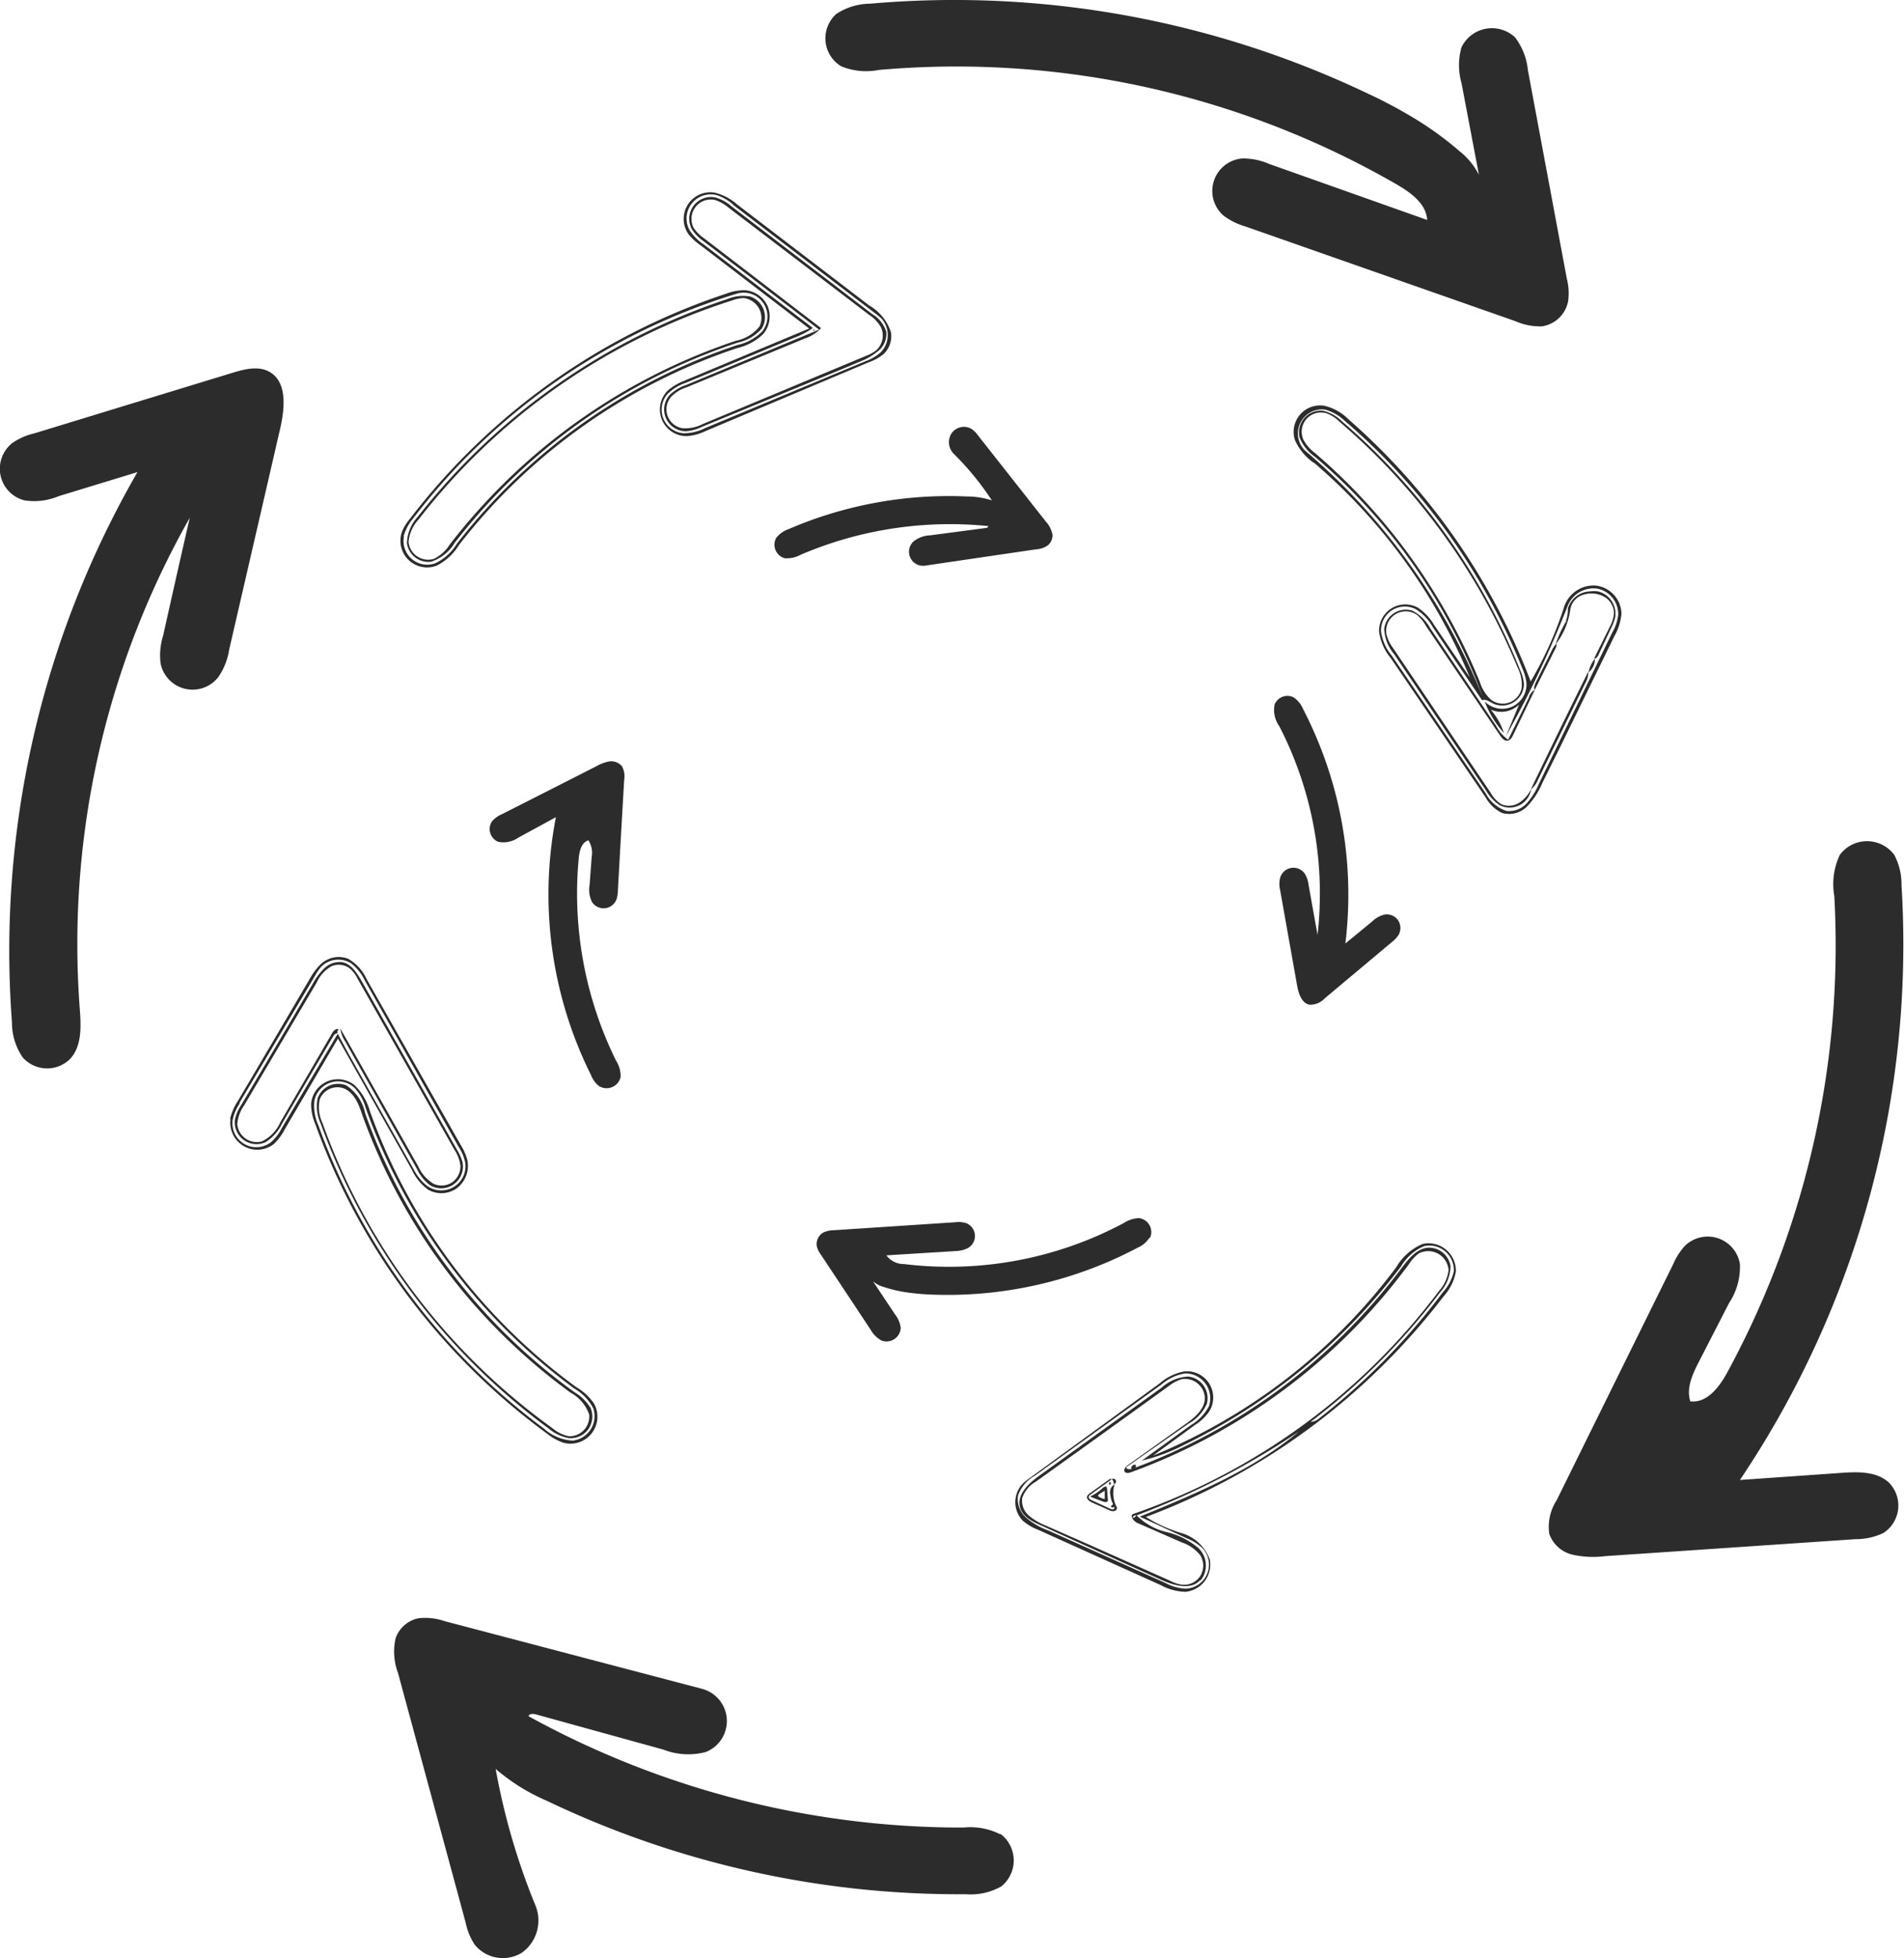 <?xml version="1.0" encoding="UTF-8"?> <svg xmlns="http://www.w3.org/2000/svg" viewBox="0 0 175.09 180"> <defs> <style>.cls-1{fill:#2c2c2c;}</style> </defs> <title>processes</title> <g id="Layer_2" data-name="Layer 2"> <g id="Draw_Layer" data-name="Draw Layer"> <path class="cls-1" d="M54.61,129a2.48,2.48,0,0,1-2.82,3.62,5.07,5.07,0,0,1-1.47-.82A60.86,60.86,0,0,1,29,103.35a4.73,4.73,0,0,1-.39-1.88,2.46,2.46,0,0,1,4-1.71A5.3,5.3,0,0,1,34,102.1,53.82,53.82,0,0,0,53,127.52,5.07,5.07,0,0,1,54.61,129Zm-1.93,3.43a2.27,2.27,0,0,0,1.89-2.93,4.45,4.45,0,0,0-1.75-1.85,54.8,54.8,0,0,1-19.18-25.77,4.72,4.72,0,0,0-1-1.84,2.22,2.22,0,0,0-3.73,1.16,4.33,4.33,0,0,0,.36,2.23,60.27,60.27,0,0,0,20.76,27.9,4.29,4.29,0,0,0,2.62,1.1Zm41.14,4.21a5,5,0,0,1,1-.86l11.81-8.6a4.78,4.78,0,0,1,2.28-1.11,2.41,2.41,0,0,1,2.28,3.69,4.56,4.56,0,0,1-1.31,1.24q-1.92,1.41-3.85,2.81a52.88,52.88,0,0,0,22.37-17.32,5.12,5.12,0,0,1,2.43-2.14,2.52,2.52,0,0,1,3.05,2.55,4.6,4.6,0,0,1-1.12,2.26,61.6,61.6,0,0,1-27.39,20.29,13.43,13.43,0,0,0,3.34,1.5,3.93,3.93,0,0,1,2.55,2.44,2.52,2.52,0,0,1-2.25,2.94,5,5,0,0,1-2.28-.62l-11.26-5.08a4.8,4.8,0,0,1-1.43-.85,2.46,2.46,0,0,1-.2-3.14Zm16.53,8.64c-.89.93-2.43.46-3.6-.07l-11.06-5c-.78-.35-1.64-.79-1.88-1.61-.35-1.18.77-2.24,1.77-2.95l11.27-8.11a3.91,3.91,0,0,1,2.42-1,2,2,0,0,1,1.71,2.51,3.94,3.94,0,0,1-1.68,1.82l-5.73,4c0,.23.38.22.61.13a54.56,54.56,0,0,0,24.67-18.38c.64-.85,1.37-1.8,2.42-1.92a2,2,0,0,1,2.12,1.71,3.75,3.75,0,0,1-1,2.44,60.62,60.62,0,0,1-11.87,11.86,1.35,1.35,0,0,0,.88-.4,61.34,61.34,0,0,0,11.29-11.53,4.15,4.15,0,0,0,1-1.91,2.25,2.25,0,0,0-2.72-2.32,4.51,4.51,0,0,0-2.12,1.85,55.38,55.38,0,0,1-19.9,16.39,16.42,16.42,0,0,1-3.94,1.47l4.51-3.26a4.36,4.36,0,0,0,1.66-1.75,2.29,2.29,0,0,0-2.17-3,4.36,4.36,0,0,0-2.17,1l-11.68,8.41a3.35,3.35,0,0,0-1.54,1.81,2.26,2.26,0,0,0,.75,2.05,6.56,6.56,0,0,0,2,1.16l4.14,1.85,6.69,3a4.41,4.41,0,0,0,1.75.51,2.21,2.21,0,0,0,1.62-3.73,4.54,4.54,0,0,0-1.42-.89l-4.33-2c5.14-2.11,10.36-4.27,14.62-7.82a71.22,71.22,0,0,1-14.92,7.7,5.78,5.78,0,0,0,2.8,1.55,6.91,6.91,0,0,1,2.87,1.45,2.2,2.2,0,0,1,.27,2.92ZM94,137.72a1.8,1.8,0,0,0,.62,1.61,5.54,5.54,0,0,0,1.54.91l4,1.76,7.48,3.33a3.18,3.18,0,0,0,1.08.35,1.8,1.8,0,0,0,1.67-.82,1.84,1.84,0,0,0,0-1.87,3.63,3.63,0,0,0-1.71-1.2l-4.11-1.8c-.35-.16-.71-.69-.35-.82a59.53,59.53,0,0,0,28.11-20.5,3.5,3.5,0,0,0,.88-1.91,1.88,1.88,0,0,0-2.75-1.53,3.83,3.83,0,0,0-.91,1A55.18,55.18,0,0,1,104,135.34c-.2.07-.46.12-.58-.06s.09-.45.29-.59l5.28-3.76c.83-.59,1.73-1.31,1.81-2.32a1.83,1.83,0,0,0-2.11-1.83,3.64,3.64,0,0,0-1.23.65q-6.09,4.4-12.2,8.77A2.75,2.75,0,0,0,94,137.72Zm10.25,1.63-.11.18a.32.32,0,0,0,.33-.23.16.16,0,0,0-.19.07l0,0ZM40.15,52A2.45,2.45,0,0,1,37,48.8a4.34,4.34,0,0,1,.69-1.1A60.65,60.65,0,0,1,66.77,27a4.75,4.75,0,0,1,1.74-.32,2.49,2.49,0,0,1,2.09,1.48,2.52,2.52,0,0,1-.4,2.53A5.12,5.12,0,0,1,67.79,32,53.85,53.85,0,0,0,42.2,50.11,5.11,5.11,0,0,1,40.15,52Zm-3-2.7A2.18,2.18,0,0,0,40,51.79,4.63,4.63,0,0,0,42,50,54.39,54.39,0,0,1,67.83,31.71a4.6,4.6,0,0,0,2.24-1.22A2.19,2.19,0,0,0,67.74,27,59.27,59.27,0,0,0,38,47.65a4.39,4.39,0,0,0-.88,1.63Zm83.68-6.74a5.08,5.08,0,0,1-1.75-2.11,2.43,2.43,0,0,1,2.75-3.14A4.63,4.63,0,0,1,124,38.54a60.65,60.65,0,0,1,16.76,24.1,33.88,33.88,0,0,0,3.08-6.87,2.86,2.86,0,0,1,2.93-1.94,2.68,2.68,0,0,1,2.34,2.56,5.07,5.07,0,0,1-.67,2.12l-4.89,10L141.82,72a7,7,0,0,1-1.38,2.12,2.33,2.33,0,0,1-2.32.61,3.44,3.44,0,0,1-1.51-1.44l-8.73-12.81a4.82,4.82,0,0,1-1.06-2.4,2.41,2.41,0,0,1,3.6-2.2,4.88,4.88,0,0,1,1.47,1.59l3.27,4.8a52.25,52.25,0,0,0-14.32-19.73ZM120,41.41a58.36,58.36,0,0,1,16.35,22.66A53.15,53.15,0,0,0,120.93,42a4,4,0,0,1-1.42-1.78,2,2,0,0,1,2.17-2.46,3.78,3.78,0,0,1,1.76,1,58.82,58.82,0,0,1,16.37,22.88,3.79,3.79,0,0,1,.33,1.26,2,2,0,0,1-2.8,1.79c-.34-.17-.69-.45-1.05-.32Q134,61,131.75,57.64A4.41,4.41,0,0,0,130.19,56,2.19,2.19,0,0,0,127,58.08a4.47,4.47,0,0,0,1,2.21l8.62,12.63a3.33,3.33,0,0,0,1.92,1.63,2.19,2.19,0,0,0,1.87-.72,6.37,6.37,0,0,0,1.1-1.76l6.75-13.92a4.25,4.25,0,0,0,.55-1.64,2.39,2.39,0,0,0-1.93-2.4,2.55,2.55,0,0,0-2.7,1.55,95.43,95.43,0,0,1-5.69,12l1.2-2.89a2.36,2.36,0,0,1-2.61.46,6.28,6.28,0,0,1,1.22,2.15,8.91,8.91,0,0,1-1.77-2.9,2.24,2.24,0,0,0,3.84-1.7,4.51,4.51,0,0,0-.36-1.29,59.06,59.06,0,0,0-16.38-22.83,4.31,4.31,0,0,0-1.76-1A2.21,2.21,0,0,0,120,41.41ZM122,38a1.77,1.77,0,0,0-2.15,2.4,3.69,3.69,0,0,0,1.08,1.25A55.12,55.12,0,0,1,136.1,62.73a3.63,3.63,0,0,0,1,1.58,1.77,1.77,0,0,0,2.83-1.07,3.5,3.5,0,0,0-.38-1.89,59.84,59.84,0,0,0-16.39-22.6A3.29,3.29,0,0,0,122,38Zm-19.5,100.51a.35.35,0,0,1-.24.06c-.08,0-.13-.15,0-.2s.08-.2,0-.3a3.36,3.36,0,0,1-.18-.88.82.82,0,0,1,.42-.74,2.72,2.72,0,0,0,.19,2.09c.08.15-.06.34-.23.37a.79.79,0,0,1-.49-.1l-1.53-.68c-.25-.11-.55-.32-.47-.58a.64.64,0,0,1,.23-.26L102,136c.07-.05.2-.08.21,0l-1.94,1.4a.34.34,0,0,0-.16.21c0,.14.13.23.26.29l1.71.79a.63.63,0,0,0,.27.06.15.15,0,0,0,.12-.21Zm-.26-2.54a.27.27,0,0,1,.38.13.27.27,0,0,1-.19.34.6.6,0,0,0-.19-.47Zm1.89-.92a.13.13,0,0,1-.09-.19.42.42,0,0,1,.17-.18c.07,0,.17-.09.23,0s0,.2-.06.26-.2.09-.25.18v0ZM62.93,35l11.48-4.8-10-7.66a5.3,5.3,0,0,1-1.09-1,2.45,2.45,0,0,1,2.41-3.83,4.93,4.93,0,0,1,2.09,1.11l12.11,9.26a4.43,4.43,0,0,1,2,2.46,2.25,2.25,0,0,1-.67,2,4.29,4.29,0,0,1-1.34.75l-15,6.32a4.92,4.92,0,0,1-1.71.48,2.45,2.45,0,0,1-1.78-4.21,5.1,5.1,0,0,1,1.57-.9ZM67.41,18.8a4.46,4.46,0,0,0-1.49-.86,2.22,2.22,0,0,0-2.52,3.2,4.47,4.47,0,0,0,1.29,1.31l10.06,7.7a7.46,7.46,0,0,1-1.75.91l-9.91,4.12a4.34,4.34,0,0,0-1.74,1.08,2.18,2.18,0,0,0,1.5,3.57,4.39,4.39,0,0,0,2-.48l14.78-6.16A4.34,4.34,0,0,0,81,32.38a2.28,2.28,0,0,0,.1-3.05,4.9,4.9,0,0,0-.6-.51l-13.1-10Zm73.2,45.26a1.22,1.22,0,0,1,.54-.66l-2,4.16c-.11.24-.27.51-.54.53s-.49-.23-.65-.46l-6.84-10.1a3.52,3.52,0,0,0-.81-1,1.8,1.8,0,0,0-2.81,1.8,3.56,3.56,0,0,0,.63,1.28l8.93,13.24a2.92,2.92,0,0,0,1,1.08,1.76,1.76,0,0,0,1.65-.14,3,3,0,0,0,1.1-1.29,2,2,0,0,1-2.91,1.51,4,4,0,0,1-1.23-1.32L128.2,60.13a3.84,3.84,0,0,1-.91-2.33,2,2,0,0,1,2.62-1.65,3.94,3.94,0,0,1,1.61,1.6l6.08,9A3.56,3.56,0,0,0,138.69,68l1.92-3.91Zm5.16-1.24-4.35,8.88a2,2,0,0,1-.65.87q2.61-5.44,5.29-10.84a2,2,0,0,1-.29,1.09Zm-4.63.59c-.14-.16,0-.41.05-.6l1.46-2.91a2.68,2.68,0,0,1,.47-.73.59.59,0,0,1-.08.44l-1.9,3.8Zm5.52-2.85a1.53,1.53,0,0,1-.57,1.24,2.71,2.71,0,0,1,.57-1.24ZM144,57.07a3,3,0,0,0,.18-1.13,2.18,2.18,0,0,1,2-1.57,2.62,2.62,0,0,1,.79,0,2.11,2.11,0,0,1,1.56,2.38,4.06,4.06,0,0,1-.38,1L147,60.19c-.08.17-.22.38-.41.35L148,57.69a3.3,3.3,0,0,0,.42-1.32,1.78,1.78,0,0,0-.83-1.47,2.35,2.35,0,0,0-1.7-.3,2.14,2.14,0,0,0-.59.19,1.69,1.69,0,0,0-.9,1.27,6.69,6.69,0,0,1-1.35,3.18,10.78,10.78,0,0,1,1-2.17ZM54.27,129.33a2.07,2.07,0,0,1-.13,2,2,2,0,0,1-1.84.87,4,4,0,0,1-1.86-.89,60.28,60.28,0,0,1-20.94-28,3.78,3.78,0,0,1-.29-2.35,2,2,0,0,1,2.64-1.18,4.06,4.06,0,0,1,1.73,2.56A53.87,53.87,0,0,0,52.86,128a4.3,4.3,0,0,1,1.41,1.37Zm-2,2.7a1.82,1.82,0,0,0,1.91-2,3.65,3.65,0,0,0-1.7-2,54.25,54.25,0,0,1-19.19-25.61c-.33-1-.75-2-1.7-2.38a1.75,1.75,0,0,0-2.18,1,3.32,3.32,0,0,0,.24,2.18A59.13,59.13,0,0,0,50.82,131.3a3.36,3.36,0,0,0,1.49.73ZM21.16,102.86a5.11,5.11,0,0,1,.73-1.68q3.32-5.61,6.62-11.24a5.77,5.77,0,0,1,1-1.32A2.41,2.41,0,0,1,32,88.13,4.09,4.09,0,0,1,33.71,90l8.65,15.24a5,5,0,0,1,.6,1.33,2.6,2.6,0,0,1-.87,2.6,2.46,2.46,0,0,1-2.71.2,4.66,4.66,0,0,1-1.51-1.85L31.08,95.47l-4.88,8.32a5.05,5.05,0,0,1-1,1.36,2.48,2.48,0,0,1-4-2.29Zm.9-1.45a4.37,4.37,0,0,0-.66,1.52A2.2,2.2,0,0,0,24.92,105a4.37,4.37,0,0,0,1-1.31l5.14-8.66,1,1.85q3,5.32,6,10.65A4.63,4.63,0,0,0,39.26,109a2.23,2.23,0,0,0,3.52-2.14,4.26,4.26,0,0,0-.61-1.44q-4.31-7.65-8.63-15.3a4.32,4.32,0,0,0-1.26-1.57,2.22,2.22,0,0,0-2.75.33,4.78,4.78,0,0,0-.52.75l-7,11.77Zm52.8-71c.06,0,.08-.11,0-.12s-.08.11,0,.12Zm-6-3.19a2,2,0,0,1,1.18,3,4.12,4.12,0,0,1-2.21,1.28,54.64,54.64,0,0,0-26,18.38,4,4,0,0,1-2.19,1.76,2,2,0,0,1-2.22-1.71,3.76,3.76,0,0,1,1-2.43,60.14,60.14,0,0,1,28.44-20,3.73,3.73,0,0,1,2-.26ZM37.57,49.81a1.81,1.81,0,0,0,2.34,1.56,3.59,3.59,0,0,0,1.44-1.3A55.39,55.39,0,0,1,67.66,31.33,3.66,3.66,0,0,0,69.85,30a1.84,1.84,0,0,0-1.5-2.6,3.44,3.44,0,0,0-1,.21A59.2,59.2,0,0,0,38.49,47.76a3.46,3.46,0,0,0-.92,2.05Zm64.23,87,.08,1.11c0,.18-.26.19-.43.12l-.85-.32-.36-.15a4.15,4.15,0,0,0,1.16-.78c.11-.1.32-.2.38-.06a.19.19,0,0,1,0,.08Zm-.74.56a.2.2,0,0,0-.08.13.18.18,0,0,0,.09.1,1.31,1.31,0,0,0,.52.2v-.75a3,3,0,0,0-.52.32Zm1-.88c.14,0,.1-.29,0-.26s-.09.29,0,.26ZM63.1,35.39,75.32,30.3,64.68,22.16a4,4,0,0,1-1-1,2,2,0,0,1,2.14-3,4,4,0,0,1,1.49.84l12.9,9.87a2.93,2.93,0,0,1,1.29,1.62,2,2,0,0,1-.71,1.75,5.88,5.88,0,0,1-1.71,1l-1.67.7L64.57,39.23a4,4,0,0,1-1.49.41,2,2,0,0,1-1.51-3.32,4,4,0,0,1,1.53-.93Zm12.39-5.21a3.58,3.58,0,0,1-1.49.94L63.15,35.6a3.41,3.41,0,0,0-1.47.92,1.76,1.76,0,0,0,1.1,2.85,3.56,3.56,0,0,0,1.87-.4l15-6.26a3.49,3.49,0,0,0,.89-.48A1.82,1.82,0,0,0,81,30.06a3.51,3.51,0,0,0-1.12-1.15L67,19.09a3.76,3.76,0,0,0-1.26-.71A1.78,1.78,0,0,0,63.82,21a3.66,3.66,0,0,0,.93.91l10.74,8.24ZM21.82,103.33a1.8,1.8,0,0,0,2.25,1.6,3.49,3.49,0,0,0,1.7-1.75l4.81-8.27c.13-.21.44-.44.57-.23a.21.21,0,0,0-.07.34c-.17-.1-.36.09-.45.26q-2.36,4-4.69,8A4.07,4.07,0,0,1,24.41,105a2,2,0,0,1-2.8-2.12,3.94,3.94,0,0,1,.56-1.28Q25.49,96,28.78,90.4A5.71,5.71,0,0,1,29.84,89a2,2,0,0,1,1.63-.55c.83.15,1.35,1,1.77,1.71l8.84,15.63a4.25,4.25,0,0,1,.44,1,2,2,0,0,1-3,2.15,4,4,0,0,1-1.17-1.47L31.75,95.75a2.84,2.84,0,0,1-.45-1.2l7.16,12.67a3.51,3.51,0,0,0,1.43,1.61,1.75,1.75,0,0,0,1.7-.15,1.79,1.79,0,0,0,.75-1.53,3.48,3.48,0,0,0-.56-1.47L32.9,90a3.14,3.14,0,0,0-.68-.93,1.68,1.68,0,0,0-1.73-.25,3.24,3.24,0,0,0-1.36,1.49l-6.67,11.29a3.46,3.46,0,0,0-.64,1.75Z"></path> </g> <g id="Draw_Layer-2" data-name="Draw Layer"> <path class="cls-1" d="M76.91,1.28A5.7,5.7,0,0,1,80,.34,88.34,88.34,0,0,1,125.8,8.61a43.54,43.54,0,0,1,4.75,2.57,30.28,30.28,0,0,1,3.67,2.72A6.54,6.54,0,0,1,136,16.07c-.53-2.81-1.07-5.62-1.6-8.43a6,6,0,0,1,0-3.3,3.11,3.11,0,0,1,4.92-.91,5.92,5.92,0,0,1,1.18,3l3.58,19.17a5.47,5.47,0,0,1,.13,2.05A2.88,2.88,0,0,1,141.8,30a5.55,5.55,0,0,1-2.43-.47L114.5,20.81a6.16,6.16,0,0,1-2-1,3,3,0,0,1,1.7-5.24,5.93,5.93,0,0,1,2.51.5l14.53,5.15c-.08-1.49-1.5-2.51-2.79-3.26A81.07,81.07,0,0,0,80.81,6.43a6,6,0,0,1-3.46-.34,3,3,0,0,1-.44-4.81ZM142.47,141a4.49,4.49,0,0,1,.68-3.09q5.35-10.84,10.72-21.71a6,6,0,0,1,1.08-1.68A3,3,0,0,1,160,116.2a6,6,0,0,1-1,3.59l-2.78,5.41c-.58,1.13-1.17,2.41-.78,3.62,1.57.19,2.73-1.39,3.47-2.79a82.21,82.21,0,0,0,9.77-43.66,6.31,6.31,0,0,1,.51-3.79,3.12,3.12,0,0,1,5,0,5.7,5.7,0,0,1,.67,2.77A88.18,88.18,0,0,1,160,136.05l9.29-.65c1.52-.11,3.23-.16,4.37.85a3,3,0,0,1-.46,4.67,5.85,5.85,0,0,1-2.56.57l-16.5,1.12-6.52.44a8.82,8.82,0,0,1-3-.13,3,3,0,0,1-2.15-1.91ZM24.81,34.2c1.58.92,1.38,3.22,1,5L21.07,59.74a6,6,0,0,1-1,2.51A3,3,0,0,1,14.77,61,6,6,0,0,1,15,58.44Q16.21,53,17.45,47.6A79.44,79.44,0,0,0,7.33,92.67c.12,1.62.23,3.44-.86,4.65a3,3,0,0,1-4.37-.1,5.63,5.63,0,0,1-1-3.23A88,88,0,0,1,12.64,43.4L5.43,45.6A5.88,5.88,0,0,1,2.26,46,3,3,0,0,1,1.17,40.7a5.83,5.83,0,0,1,1.94-.85l18.24-5.57c1.14-.35,2.43-.68,3.46-.08ZM92,168.58a3.06,3.06,0,0,1,.08,4.83,5.72,5.72,0,0,1-3.27.72,87.87,87.87,0,0,1-38.55-8.6,18.13,18.13,0,0,1-4.68-2.92,61.91,61.91,0,0,0,3.67,12.58A3.64,3.64,0,0,1,48,179.5a3.33,3.33,0,0,1-4.36-.75,5.94,5.94,0,0,1-.83-2.05l-6.21-22.91a5.56,5.56,0,0,1-.22-3.19,2.82,2.82,0,0,1,2.11-1.84,5.53,5.53,0,0,1,2.41.27l23.66,6.22a3.06,3.06,0,0,1,.36,5.8,6.24,6.24,0,0,1-3.9-.21L49.29,157.6c-.26-.07-.62-.08-.68.17A82.65,82.65,0,0,0,88.6,168a6.13,6.13,0,0,1,3.4.63Z"></path> </g> <g id="Draw_Layer-3" data-name="Draw Layer"> <path class="cls-1" d="M105.68,113.81a2.39,2.39,0,0,1-1.05.88A37.39,37.39,0,0,1,85.49,119a21.53,21.53,0,0,1-2.27-.22,12.24,12.24,0,0,1-1.88-.45,2.74,2.74,0,0,1-1.06-.54l2,3a2.61,2.61,0,0,1,.55,1.28,1.31,1.31,0,0,1-1.77,1.16,2.51,2.51,0,0,1-1-1l-4.55-6.86a2.33,2.33,0,0,1-.39-.77,1.22,1.22,0,0,1,.58-1.29,2.34,2.34,0,0,1,1-.22l11.09-.73a2.58,2.58,0,0,1,1,.06,1.27,1.27,0,0,1,.2,2.32A2.68,2.68,0,0,1,88,115l-6.49.4a2,2,0,0,0,1.62.8,34.15,34.15,0,0,0,20.23-3.78,2.66,2.66,0,0,1,1.4-.44,1.29,1.29,0,0,1,1,1.8ZM57.15,70.37a1.88,1.88,0,0,1,.25,1.31q-.3,5.1-.58,10.2a2.58,2.58,0,0,1-.14.83,1.27,1.27,0,0,1-2.25.19,2.57,2.57,0,0,1-.21-1.56l.19-2.56a2.11,2.11,0,0,0-.3-1.53c-.64.18-.83,1-.89,1.65a34.7,34.7,0,0,0,3.42,18.58A2.66,2.66,0,0,1,57.07,99a1.32,1.32,0,0,1-2,.83,2.37,2.37,0,0,1-.72-1,37.22,37.22,0,0,1-3.23-23.71L47.67,77a2.43,2.43,0,0,1-1.84.39,1.27,1.27,0,0,1-.59-1.88,2.42,2.42,0,0,1,.89-.65l6.23-3.16,2.46-1.25A3.92,3.92,0,0,1,56,70a1.28,1.28,0,0,1,1.15.39Zm63.33,22c-.76-.1-1.06-1-1.2-1.78l-1.56-8.76a2.4,2.4,0,0,1,0-1.13,1.27,1.27,0,0,1,2.27-.38,2.42,2.42,0,0,1,.34,1c.28,1.54.55,3.08.83,4.62a33.57,33.57,0,0,0-3.51-19.17,2.59,2.59,0,0,1-.44-2,1.27,1.27,0,0,1,1.72-.68,2.36,2.36,0,0,1,.9,1.09,37.08,37.08,0,0,1,3.89,21.55l2.44-2a2.49,2.49,0,0,1,1.17-.66,1.27,1.27,0,0,1,1.23.52,1.29,1.29,0,0,1,.06,1.34,2.73,2.73,0,0,1-.61.66l-6.17,5.17a1.83,1.83,0,0,1-1.33.6ZM72.2,51.33a1.3,1.3,0,0,1-.83-1.87,2.48,2.48,0,0,1,1.15-.82,37.21,37.21,0,0,1,16.39-3,7.42,7.42,0,0,1,2.3.36,26.07,26.07,0,0,0-3.5-4.28,1.51,1.51,0,0,1-.21-1.88,1.39,1.39,0,0,1,1.81-.43,2.44,2.44,0,0,1,.66.66l6.2,7.87a2.42,2.42,0,0,1,.61,1.2,1.17,1.17,0,0,1-.52,1.06,2.2,2.2,0,0,1-1,.3L85.06,52A1.29,1.29,0,0,1,84,49.78a2.6,2.6,0,0,1,1.55-.57l5.08-.67c.11,0,.26-.07.24-.18A34.93,34.93,0,0,0,73.62,51a2.65,2.65,0,0,1-1.42.32Z"></path> </g> </g> </svg> 